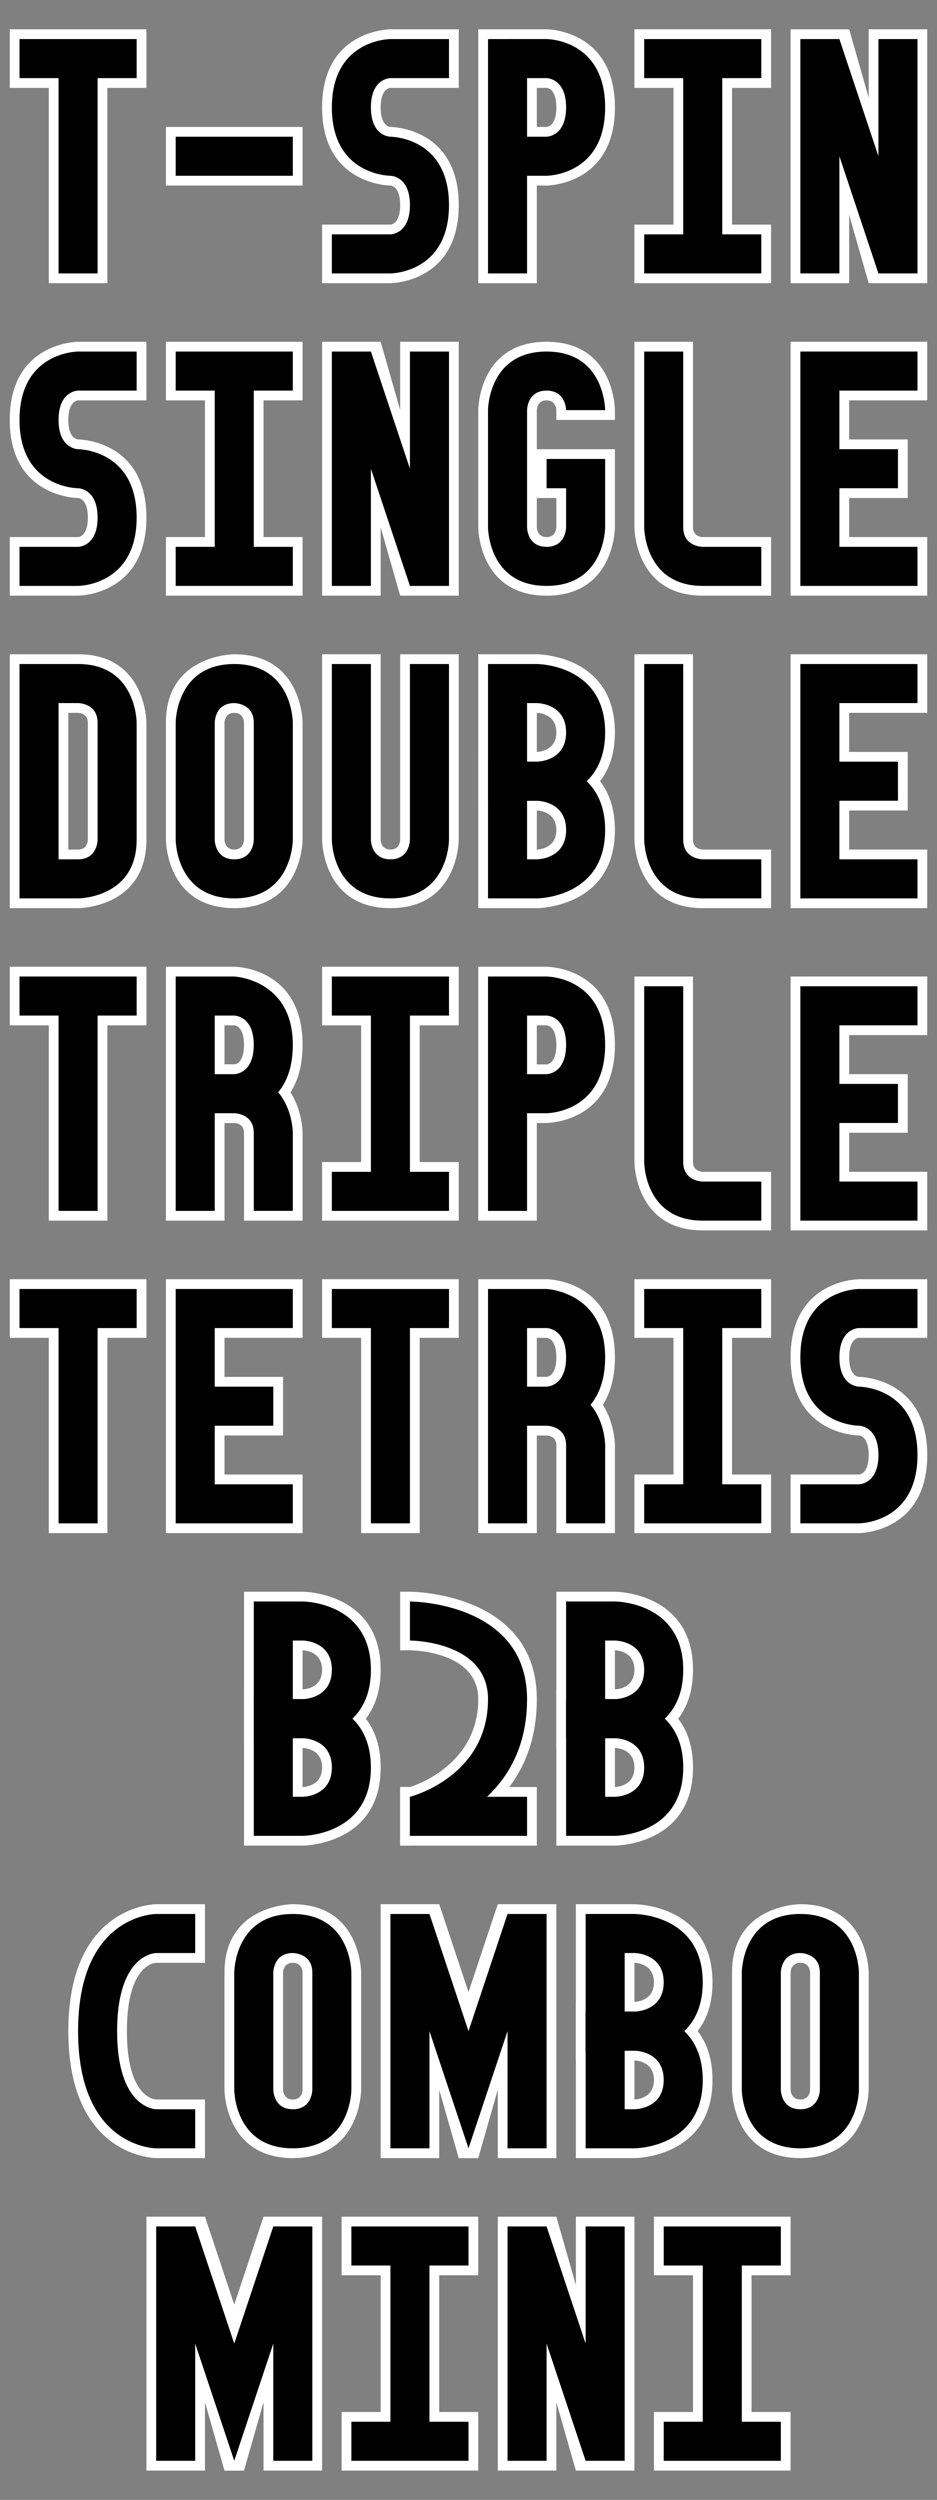 <?xml version="1.0" encoding="UTF-8" standalone="no"?>
<!-- Created with Inkscape (http://www.inkscape.org/) -->

<svg
   width="768"
   height="2048"
   viewBox="0 0 203.2 541.867"
   version="1.1"
   id="svg8619"
   inkscape:version="1.2 (dc2aedaf03, 2022-05-15)"
   sodipodi:docname="tspin.svg"
   inkscape:export-filename="lineClearMessages.png"
   inkscape:export-xdpi="96"
   inkscape:export-ydpi="96"
   xmlns:inkscape="http://www.inkscape.org/namespaces/inkscape"
   xmlns:sodipodi="http://sodipodi.sourceforge.net/DTD/sodipodi-0.dtd"
   xmlns="http://www.w3.org/2000/svg"
   xmlns:svg="http://www.w3.org/2000/svg">
  <rect x="0" y="0" width="203.2" height="541.867" fill="#808080" stroke="none"/>
  <sodipodi:namedview
     id="namedview8621"
     pagecolor="#7e7e7e"
     bordercolor="#000000"
     borderopacity="0.25"
     inkscape:showpageshadow="2"
     inkscape:pageopacity="0"
     inkscape:pagecheckerboard="0"
     inkscape:deskcolor="#d1d1d1"
     inkscape:document-units="px"
     showgrid="true"
     inkscape:zoom="0.2973261"
     inkscape:cx="773.56142"
     inkscape:cy="1257.8781"
     inkscape:window-width="1920"
     inkscape:window-height="1129"
     inkscape:window-x="-8"
     inkscape:window-y="-8"
     inkscape:window-maximized="1"
     inkscape:current-layer="layer1">
    <inkscape:grid
       type="xygrid"
       id="grid8740"
       spacingx="2.117"
       spacingy="2.117"
       empspacing="4"
       empcolor="#d200e5"
       empopacity="0.302"
       originx="0"
       originy="0" />
  </sodipodi:namedview>
  <defs
     id="defs8616" />
  <g
     inkscape:label="Layer 1"
     inkscape:groupmode="layer"
     id="layer1">
    <path
       id="path1489-7"
       style="fill:#ffffff;stroke-width:0.265"
       d="m 103.717,141.817 v 33.867 h 12.7 c 0,0 16.933,-2e-5 16.933,-16.933 0,-16.933 -16.933,-16.933 -16.933,-16.933 z m 12.7,12.7 c 0,0 4.233,0 4.233,4.233 0,4.233 -4.233,4.233 -4.233,4.233 z" />
    <path
       id="path1489"
       style="fill:#ffffff;stroke-width:0.265"
       d="m 103.717,162.983 v 33.867 h 12.7 c 0,0 16.933,-2e-5 16.933,-16.933 0,-16.933 -16.933,-16.933 -16.933,-16.933 z m 12.7,12.7 c 0,0 4.233,0 4.233,4.233 0,4.233 -4.233,4.233 -4.233,4.233 z" />
    <path
       style="fill:#ffffff;stroke-width:0.265"
       d="m 69.85,141.817 h 12.7 v 40.217 c 0,0 0,2.117 2.117,2.117 2.117,0 2.117,-2.117 2.117,-2.117 v -40.217 h 12.7 v 40.217 c 0,0 0,14.817 -14.817,14.817 -14.817,0 -14.817,-14.817 -14.817,-14.817 z"
       id="path1380" />
    <path
       style="fill:#ffffff;stroke-width:0.265"
       d="M 137.583,6.35 V 19.05 H 146.05 v 29.633 h -8.467 v 12.7 h 29.633 v -12.7 H 158.75 V 19.05 h 8.467 V 6.35 Z"
       id="path8879" />
    <path
       id="path8857"
       style="fill:#ffffff;stroke-width:0.265"
       d="m 103.717,6.35 v 55.033 h 12.7 V 40.217 h 2.117 c 0,0 14.817,-1.9e-5 14.817,-16.933 C 133.35,6.35 118.533,6.35 118.533,6.35 Z m 12.7,12.7 h 2.117 c 0,0 2.117,4e-6 2.117,4.233 0,4.233 -2.117,4.233 -2.117,4.233 h -2.117 z" />
    <path
       style="fill:#ffffff;stroke-width:0.265"
       d="M 35.983,27.517 V 40.217 H 65.617 V 27.517 Z"
       id="path8773" />
    <path
       style="fill:#ffffff;stroke-width:0.265"
       d="M 2.117,6.35 V 19.05 h 8.467 v 42.333 h 12.7 V 19.05 h 8.467 V 6.35 Z"
       id="path1312" />
    <path
       style="fill:#000000;fill-opacity:1;stroke-width:0.265"
       d="m 4.233,8.467 v 8.467 h 8.467 v 42.333 h 8.467 V 16.933 h 8.467 V 8.467 Z"
       id="path3962" />
    <path
       style="fill:#ffffff;stroke-width:0.265"
       d="m 2.117,209.55 v 12.7 h 8.467 v 42.333 h 12.7 v -42.333 h 8.467 v -12.7 z"
       id="path1312-7" />
    <path
       style="fill:#000000;fill-opacity:1;stroke-width:0.265"
       d="m 4.233,211.667 v 8.467 h 8.467 v 42.333 h 8.467 v -42.333 h 8.467 v -8.467 z"
       id="path3962-5" />
    <path
       style="fill:#ffffff;stroke-width:0.265"
       d="m 2.117,277.283 v 12.7 h 8.467 v 42.333 h 12.7 v -42.333 h 8.467 v -12.7 z"
       id="path1312-7-4" />
    <path
       style="fill:#000000;fill-opacity:1;stroke-width:0.265"
       d="m 4.233,279.4 v 8.467 H 12.7 V 330.2 h 8.467 v -42.333 h 8.467 V 279.4 Z"
       id="path3962-5-5" />
    <path
       style="fill:#000000;stroke-width:0.265"
       d="m 38.1,29.633 v 8.467"
       id="path8769" />
    <path
       style="fill:#000000;stroke-width:0.265"
       d="m 63.5,38.1 v -8.467 h -25.4 v 8.467 z"
       id="path8771" />
    <path
       style="fill:#ffffff;stroke-width:0.265"
       d="m 69.85,48.683 h 14.817 c 0,0 2.117,0 2.117,-4.233 0,-4.233 -2.117,-4.233 -2.117,-4.233 0,0 -14.817,0 -14.817,-16.933 0,-16.933 14.817,-16.933 14.817,-16.933 H 99.483 V 19.05 H 84.667 c 0,0 -2.117,0 -2.117,4.233 0,4.233 2.117,4.233 2.117,4.233 0,0 14.817,0 14.817,16.933 0,16.933 -14.817,16.933 -14.817,16.933 H 69.85 Z"
       id="path7963" />
    <path
       style="fill:#ffffff;stroke-width:0.265"
       d="m 71.967,59.267 h 8.467"
       id="path7959" />
    <path
       style="fill:#000000;stroke-width:0.265"
       d="m 84.667,59.267 c 0,0 12.7,-2e-6 12.7,-14.817 0,-14.817 -12.7,-14.817 -12.7,-14.817 0,0 -4.233,-1e-6 -4.233,-6.35 0,-6.35 4.233,-6.35 4.233,-6.35 H 97.367 V 8.467 H 84.667 c 0,0 -12.7,0 -12.7,14.817 0,14.817 12.7,14.817 12.7,14.817 0,0 4.233,0 4.233,6.35 0,6.35 -4.233,6.35 -4.233,6.35 h -12.7 v 8.467 z"
       id="path7961"
       sodipodi:nodetypes="cscsccccscscccc" />
    <path
       id="path8852"
       style="fill:#000000;stroke-width:0.265"
       d="M 105.833,8.467 V 59.267 H 114.3 V 38.1 h 4.233 c 0,0 12.7,-1.6e-5 12.7,-14.817 0,-14.817 -12.7,-14.817 -12.7,-14.817 z M 114.3,16.933 h 4.233 c 0,0 4.233,6e-6 4.233,6.35 0,6.35 -4.233,6.35 -4.233,6.35 H 114.3 Z" />
    <path
       id="path8857-7"
       style="fill:#ffffff;stroke-width:0.265"
       d="m 103.717,209.55 v 55.033 h 12.7 v -21.167 h 2.117 c 0,0 14.817,-2e-5 14.817,-16.933 0,-16.933 -14.817,-16.933 -14.817,-16.933 z m 12.7,12.7 h 2.117 c 0,0 2.117,1e-5 2.117,4.233 0,4.233 -2.117,4.233 -2.117,4.233 h -2.117 z" />
    <path
       id="path8852-5"
       style="fill:#000000;stroke-width:0.265"
       d="m 105.833,211.667 v 50.8 H 114.3 V 241.3 h 4.233 c 0,0 12.7,-1e-5 12.7,-14.817 0,-14.817 -12.7,-14.817 -12.7,-14.817 z m 8.467,8.467 h 4.233 c 0,0 4.233,0 4.233,6.35 0,6.35 -4.233,6.35 -4.233,6.35 H 114.3 Z" />
    <path
       style="fill:#000000;stroke-width:0.265"
       d="m 139.7,8.467 v 8.467 h 8.467 V 50.8 H 139.7 v 8.467 h 25.4 v -8.467 h -8.467 V 16.933 H 165.1 V 8.467 Z"
       id="path8877" />
    <path
       style="fill:#ffffff;stroke-width:0.265"
       d="M 171.45,6.35 V 61.383 h 12.7 V 46.567 l 4.233,14.817 h 12.7 V 6.35 h -12.7 l -1e-5,14.817 L 184.15,6.35 Z"
       id="path1198"
       sodipodi:nodetypes="ccccccccccc" />
    <path
       style="fill:#000000;fill-opacity:1;stroke-width:0.265"
       d="M 173.567,8.467 V 59.267 h 8.467 V 33.867 L 190.5,59.267 h 8.467 V 8.467 H 190.5 V 33.867 L 182.033,8.467 Z"
       id="path3907"
       sodipodi:nodetypes="ccccccccccc" />
    <path
       style="fill:#ffffff;stroke-width:0.265"
       d="m 35.983,74.083 v 12.7 h 8.467 v 29.633 h -8.467 v 12.7 h 29.633 v -12.7 h -8.467 V 86.783 h 8.467 v -12.7 z"
       id="path8879-8" />
    <path
       style="fill:#000000;stroke-width:0.265"
       d="m 38.1,76.2 v 8.467 h 8.467 v 33.867 h -8.467 V 127 h 25.4 v -8.467 h -8.467 V 84.667 h 8.467 v -8.467 z"
       id="path8877-5" />
    <path
       style="fill:#ffffff;stroke-width:0.265"
       d="M 69.85,209.55 V 222.25 h 8.467 v 29.633 h -8.467 v 12.7 h 29.633 v -12.7 h -8.467 V 222.25 h 8.467 v -12.7 z"
       id="path8879-8-2" />
    <path
       style="fill:#000000;stroke-width:0.265"
       d="m 71.967,211.667 v 8.467 h 8.467 v 33.867 h -8.467 v 8.467 h 25.4 v -8.467 h -8.467 v -33.867 h 8.467 v -8.467 z"
       id="path8877-5-9" />
    <path
       style="fill:#ffffff;stroke-width:0.265"
       d="m 69.85,74.083 v 55.033 h 12.7 V 114.3 l 4.233,14.817 h 12.7 V 74.083 h -12.7 l -1e-5,14.817 -4.233,-14.817 z"
       id="path1198-3"
       sodipodi:nodetypes="ccccccccccc" />
    <path
       style="fill:#000000;fill-opacity:1;stroke-width:0.265"
       d="M 71.967,76.2 V 127 h 8.467 v -25.4 l 8.467,25.4 h 8.467 V 76.2 h -8.467 V 101.6 l -8.467,-25.4 z"
       id="path3907-0"
       sodipodi:nodetypes="ccccccccccc" />
    <path
       style="fill:#ffffff;stroke-width:0.265"
       d="M 2.117,116.417 H 16.933 c 0,0 2.117,0 2.117,-4.233 0,-4.233 -2.117,-4.233 -2.117,-4.233 0,0 -14.817,0 -14.817,-16.933 0,-16.933 14.817,-16.933 14.817,-16.933 H 31.75 v 12.7 H 16.933 c 0,0 -2.117,0 -2.117,4.233 0,4.233 2.117,4.233 2.117,4.233 0,0 14.817,0 14.817,16.933 0,16.933 -14.817,16.933 -14.817,16.933 H 2.117 Z"
       id="path7963-1" />
    <path
       style="fill:#ffffff;stroke-width:0.265"
       d="M 8.467,110.067 H 16.933"
       id="path7959-2" />
    <path
       style="fill:#000000;stroke-width:0.265"
       d="m 16.933,127 c 0,0 12.7,0 12.7,-14.817 0,-14.817 -12.7,-14.817 -12.7,-14.817 0,0 -4.233,-10e-7 -4.233,-6.35 0,-6.35 4.233,-6.35 4.233,-6.35 H 29.633 V 76.2 H 16.933 c 0,0 -12.7,0 -12.7,14.817 0,14.817 12.7,14.817 12.7,14.817 0,0 4.233,0 4.233,6.35 0,6.35 -4.233,6.35 -4.233,6.35 H 4.233 v 8.467 z"
       id="path7961-3"
       sodipodi:nodetypes="cscsccccscscccc" />
    <path
       style="fill:#ffffff;stroke-width:0.265"
       d="m 171.45,319.617 h 14.817 c 0,0 2.117,0 2.117,-4.233 0,-4.233 -2.117,-4.233 -2.117,-4.233 0,0 -14.817,0 -14.817,-16.933 0,-16.933 14.817,-16.933 14.817,-16.933 h 14.817 v 12.7 h -14.817 c 0,0 -2.117,0 -2.117,4.233 0,4.233 2.117,4.233 2.117,4.233 0,0 14.817,0 14.817,16.933 0,16.933 -14.817,16.933 -14.817,16.933 H 171.45 Z"
       id="path7963-1-4" />
    <path
       style="fill:#ffffff;stroke-width:0.265"
       d="m 177.8,313.267 h 8.467"
       id="path7959-2-2" />
    <path
       style="fill:#000000;stroke-width:0.265"
       d="m 186.267,330.2 c 0,0 12.7,0 12.7,-14.817 0,-14.817 -12.7,-14.817 -12.7,-14.817 0,0 -4.233,0 -4.233,-6.35 0,-6.35 4.233,-6.35 4.233,-6.35 h 12.7 v -8.467 h -12.7 c 0,0 -12.7,0 -12.7,14.817 0,14.817 12.7,14.817 12.7,14.817 0,0 4.233,0 4.233,6.35 0,6.35 -4.233,6.35 -4.233,6.35 h -12.7 v 8.467 z"
       id="path7961-3-9"
       sodipodi:nodetypes="cscsccccscscccc" />
    <path
       style="fill:#ffffff;stroke-width:0.265"
       d="m 120.65,88.9 c 0,0 0,-2.117 -2.117,-2.117 -2.117,0 -2.117,2.117 -2.117,2.117 V 114.3 c 0,0 0,2.117 2.117,2.117 2.117,0 2.117,-2.117 2.117,-2.117 v -6.35 h -4.233 V 97.367 h 16.933 l -1e-5,16.933 c 0,0 0,14.817 -14.817,14.817 -14.817,0 -14.817,-14.817 -14.817,-14.817 V 88.9 c 0,0 0,-14.817 14.817,-14.817 14.817,0 14.817,14.817 14.817,14.817 v 2.117 h -12.7 z"
       id="path848"
       sodipodi:nodetypes="csccsccccccsccscccc" />
    <path
       style="fill:#000000;stroke-width:0.265"
       d="m 118.533,105.833 1e-5,-6.35 h 12.7 l -1e-5,14.817 c 0,0 0,12.7 -12.7,12.7 -12.7,0 -12.7,-12.7 -12.7,-12.7 V 88.9 c 0,0 0,-12.7 12.7,-12.7 12.7,0 12.7,12.7 12.7,12.7 h -8.467 c 0,0 0,-4.233 -4.233,-4.233 -4.233,0 -4.233,4.233 -4.233,4.233 V 114.3 c 0,0 0,4.233 4.233,4.233 4.233,0 4.233,-4.233 4.233,-4.233 v -8.467"
       id="path846"
       sodipodi:nodetypes="ccccsccsccsccscc" />
    <path
       style="fill:#ffffff;stroke-width:0.265"
       d="M 137.583,74.083 V 114.3 c 0,0 0,14.817 14.817,14.817 14.817,0 14.817,0 14.817,0 v -12.7 H 152.4 c 0,0 -2.117,0 -2.117,-2.117 0,-2.117 0,-40.217 0,-40.217 z"
       id="path8297" />
    <path
       style="fill:#000000;stroke-width:0.265"
       d="M 139.7,76.2 V 114.3 c 0,0 0,12.7 12.7,12.7 12.7,0 12.7,0 12.7,0 v -8.467 h -12.7 c 0,0 -4.233,0 -4.233,-4.233 0,-4.233 0,-38.1 0,-38.1 z"
       id="path8242" />
    <path
       style="fill:#ffffff;stroke-width:0.265"
       d="m 171.45,74.083 v 55.033 h 29.633 v -12.7 H 184.15 V 107.95 h 12.7 V 95.25 h -12.7 v -8.467 h 16.933 V 74.083 Z"
       id="path1306" />
    <path
       style="fill:#000000;fill-opacity:1;stroke-width:0.265"
       d="M 173.567,76.2 V 127 h 25.4 v -8.467 h -16.933 v -12.7 h 12.7 v -8.467 h -12.7 v -12.7 h 16.933 v -8.467 z"
       id="path3958"
       sodipodi:nodetypes="ccccccccccccc" />
    <path
       style="fill:#ffffff;stroke-width:0.265"
       d="m 137.583,141.817 v 40.217 c 0,0 0,14.817 14.817,14.817 14.817,0 14.817,0 14.817,0 v -12.7 H 152.4 c 0,0 -2.117,0 -2.117,-2.117 0,-2.117 0,-40.217 0,-40.217 z"
       id="path8297-4" />
    <path
       style="fill:#000000;stroke-width:0.265"
       d="m 139.7,143.933 v 38.1 c 0,0 0,12.7 12.7,12.7 12.7,0 12.7,0 12.7,0 v -8.467 h -12.7 c 0,0 -4.233,0 -4.233,-4.233 0,-4.233 0,-38.1 0,-38.1 z"
       id="path8242-4" />
    <path
       style="fill:#ffffff;stroke-width:0.265"
       d="m 137.583,211.667 v 40.217 c 0,0 0,14.817 14.817,14.817 14.817,0 14.817,0 14.817,0 v -12.7 H 152.4 c 0,0 -2.117,0 -2.117,-2.117 0,-2.117 0,-40.217 0,-40.217 z"
       id="path8297-4-6" />
    <path
       style="fill:#000000;stroke-width:0.265"
       d="m 139.7,213.783 v 38.1 c 0,0 0,12.7 12.7,12.7 12.7,0 12.7,0 12.7,0 v -8.467 h -12.7 c 0,0 -4.233,0 -4.233,-4.233 0,-4.233 0,-38.1 0,-38.1 z"
       id="path8242-4-1" />
    <path
       style="fill:#ffffff;stroke-width:0.265"
       d="M 171.45,141.817 V 196.85 h 29.633 v -12.7 H 184.15 v -8.467 h 12.7 v -12.7 h -12.7 v -8.467 h 16.933 v -12.7 z"
       id="path1306-2" />
    <path
       style="fill:#000000;fill-opacity:1;stroke-width:0.265"
       d="m 173.567,143.933 v 50.8 h 25.4 v -8.467 h -16.933 v -12.7 h 12.7 V 165.1 h -12.7 v -12.7 h 16.933 v -8.467 z"
       id="path3958-5"
       sodipodi:nodetypes="ccccccccccccc" />
    <path
       style="fill:#ffffff;stroke-width:0.265"
       d="m 171.45,211.667 v 55.033 h 29.633 v -12.7 H 184.15 v -8.467 h 12.7 v -12.7 h -12.7 v -8.467 h 16.933 v -12.7 z"
       id="path1306-2-1" />
    <path
       style="fill:#000000;fill-opacity:1;stroke-width:0.265"
       d="m 173.567,213.783 v 50.8 h 25.4 v -8.467 h -16.933 v -12.7 h 12.7 v -8.467 h -12.7 v -12.7 h 16.933 v -8.467 z"
       id="path3958-5-0"
       sodipodi:nodetypes="ccccccccccccc" />
    <path
       style="fill:#ffffff;stroke-width:0.265"
       d="m 35.983,277.283 v 55.033 h 29.633 v -12.7 h -16.933 v -8.467 h 12.7 V 298.45 h -12.7 v -8.467 h 16.933 v -12.7 z"
       id="path1306-2-1-8" />
    <path
       style="fill:#000000;fill-opacity:1;stroke-width:0.265"
       d="m 38.1,279.4 v 50.8 h 25.4 v -8.467 h -16.933 v -12.7 h 12.7 v -8.467 h -12.7 v -12.7 h 16.933 v -8.467 z"
       id="path3958-5-0-2"
       sodipodi:nodetypes="ccccccccccccc" />
    <path
       id="path1045"
       style="fill:#ffffff;fill-opacity:1;stroke-width:0.265"
       d="M 2.117,141.817 V 196.85 H 16.933 c 0,0 14.817,-2e-5 14.817,-14.817 v -25.4 c 0,0 -3e-5,-14.817 -14.817,-14.817 z m 12.7,12.7 h 2.117 c 0,0 2.117,0 2.117,2.117 v 25.4 c 0,0 -10e-6,2.117 -2.117,2.117 h -2.117 z" />
    <path
       id="path1715"
       style="fill:#000000;fill-opacity:1;stroke-width:0.265"
       d="m 4.233,143.933 v 50.8 H 16.933 c 0,0 12.7,-1e-5 12.7,-12.7 v -25.4 c 0,0 -10e-6,-12.7 -12.7,-12.7 z M 12.7,152.4 h 4.233 c 0,0 4.233,1e-5 4.233,4.233 v 25.4 c 0,0 0,4.233 -4.233,4.233 h -4.233 z" />
    <path
       id="path973"
       style="fill:#ffffff;fill-opacity:1;stroke-width:0.265"
       d="m 50.8,141.817 c 0,0 -14.817,2e-5 -14.817,14.817 v 25.4 c 0,0 1.5e-5,14.817 14.817,14.817 14.817,0 14.817,-14.817 14.817,-14.817 v -25.4 c 0,0 -2e-5,-14.817 -14.817,-14.817 z m 0,12.7 c 2.117,0 2.117,2.117 2.117,2.117 v 25.4 c 0,0 0,2.117 -2.117,2.117 -2.117,0 -2.117,-2.117 -2.117,-2.117 v -25.4 c 0,0 0,-2.117 2.117,-2.117 z" />
    <path
       id="path1166"
       style="fill:#000000;fill-opacity:1;stroke-width:0.265"
       d="m 50.8,143.933 c -12.7,0 -12.7,12.7 -12.7,12.7 v 25.4 c 0,0 1.3e-5,12.7 12.7,12.7 12.7,0 12.7,-12.7 12.7,-12.7 v -25.4 c 0,0 -1e-5,-12.7 -12.7,-12.7 z m 0,8.467 c 0,0 4.233,1e-5 4.233,4.233 v 25.4 c 0,0 0,4.233 -4.233,4.233 -4.233,0 -4.233,-4.233 -4.233,-4.233 v -25.4 c 0,0 0,-4.233 4.233,-4.233 z" />
    <path
       style="fill:#000000;stroke-width:0.265"
       d="m 71.967,143.933 v 38.1 c 0,0 0,12.7 12.7,12.7 12.7,0 12.7,-12.7 12.7,-12.7 v -38.1 h -8.467 v 38.1 c 0,0 0,4.233 -4.233,4.233 -4.233,0 -4.233,-4.233 -4.233,-4.233 v -38.1 z"
       id="path1378" />
    <path
       id="path1462"
       style="fill:#000000;stroke-width:0.265"
       d="m 105.833,165.1 v 29.633 h 10.583 c 0,0 14.817,-1e-5 14.817,-14.817 0,-14.817 -14.817,-14.817 -14.817,-14.817 z m 8.467,8.467 h 2.117 c 0,0 6.35,0 6.35,6.35 0,6.35 -6.35,6.35 -6.35,6.35 H 114.3 Z" />
    <path
       id="path1462-9"
       style="fill:#000000;stroke-width:0.265"
       d="m 105.833,143.933 v 29.633 h 10.583 c 0,0 14.817,-1e-5 14.817,-14.817 0,-14.817 -14.817,-14.817 -14.817,-14.817 z M 114.3,152.4 h 2.117 c 0,0 6.35,0 6.35,6.35 0,6.35 -6.35,6.35 -6.35,6.35 H 114.3 Z" />
    <path
       id="path8014"
       style="fill:#ffffff;stroke-width:0.265"
       d="m 35.983,209.55 v 55.033 h 12.7 v -21.167 h 2.117 c 0,0 14.817,-4e-5 14.817,-16.933 0,-16.933 -14.817,-16.933 -14.817,-16.933 z m 12.7,12.7 h 2.117 c 0,0 2.117,0 2.117,4.233 0,4.233 -2.117,4.233 -2.117,4.233 h -2.117 z" />
    <path
       style="fill:#ffffff;stroke-width:0.265"
       d="m 50.8,243.417 c 0,0 2.117,0 2.117,2.117 0,2.117 0,19.05 0,19.05 h 12.7 v -19.05 c 0,0 0,-14.817 -14.817,-14.817 -14.817,0 -6.35,0 -6.35,0 v 12.7 z"
       id="path8012" />
    <path
       id="path8006"
       style="fill:#000000;stroke-width:0.265"
       d="m 38.1,211.667 v 50.8 h 8.467 v -21.167 h 4.233 c 0,0 4.233,1e-5 4.233,4.233 v 16.933 h 8.467 v -16.933 c 0,0 -10e-4,-5.037 -3.173,-8.766 1.821,-2.194 3.173,-5.45 3.173,-10.284 0,-14.257 -12.7,-14.817 -12.7,-14.817 z m 8.467,8.467 h 4.233 c 0,0 4.233,1e-5 4.233,6.35 0,6.35 -4.233,6.35 -4.233,6.35 h -4.233 z" />
    <path
       style="fill:#ffffff;stroke-width:0.265"
       d="m 69.85,277.283 v 12.7 h 8.467 v 42.333 h 12.7 v -42.333 h 8.467 v -12.7 z"
       id="path1312-7-6" />
    <path
       style="fill:#000000;fill-opacity:1;stroke-width:0.265"
       d="m 71.967,279.4 v 8.467 h 8.467 V 330.2 h 8.467 v -42.333 h 8.467 V 279.4 Z"
       id="path3962-5-7" />
    <path
       style="fill:#ffffff;stroke-width:0.265"
       d="m 137.583,277.283 v 12.7 H 146.05 v 29.633 h -8.467 v 12.7 h 29.633 v -12.7 H 158.75 v -29.633 h 8.467 v -12.7 z"
       id="path8879-8-2-7" />
    <path
       style="fill:#000000;stroke-width:0.265"
       d="m 139.7,279.4 v 8.467 h 8.467 v 33.867 H 139.7 V 330.2 h 25.4 v -8.467 h -8.467 V 287.867 H 165.1 V 279.4 Z"
       id="path8877-5-9-1" />
    <path
       id="path8014-6"
       style="fill:#ffffff;stroke-width:0.265"
       d="m 103.717,277.283 v 55.033 h 12.7 V 311.15 h 2.117 c 0,0 14.817,-4e-5 14.817,-16.933 0,-16.933 -14.817,-16.933 -14.817,-16.933 z m 12.7,12.7 h 2.117 c 0,0 2.117,0 2.117,4.233 0,4.233 -2.117,4.233 -2.117,4.233 h -2.117 z" />
    <path
       style="fill:#ffffff;stroke-width:0.265"
       d="m 118.533,311.15 c 0,0 2.117,0 2.117,2.117 0,2.117 0,19.05 0,19.05 h 12.7 v -19.05 c 0,0 0,-14.817 -14.817,-14.817 -14.817,0 -6.35,0 -6.35,0 v 12.7 z"
       id="path8012-2" />
    <path
       id="path8006-8"
       style="fill:#000000;stroke-width:0.265"
       d="M 105.833,279.4 V 330.2 H 114.3 v -21.167 h 4.233 c 0,0 4.233,1e-5 4.233,4.233 V 330.2 h 8.467 v -16.933 c 0,0 -0.001,-5.037 -3.173,-8.766 1.821,-2.194 3.173,-5.45 3.173,-10.284 0,-14.257 -12.7,-14.817 -12.7,-14.817 z m 8.467,8.467 h 4.233 c 0,0 4.233,0 4.233,6.35 0,6.35 -4.233,6.35 -4.233,6.35 H 114.3 Z" />
    <path
       id="path1489-7-4"
       style="fill:#ffffff;stroke-width:0.265"
       d="m 52.917,345.017 v 33.867 h 12.7 c 0,0 16.933,-2e-5 16.933,-16.933 0,-16.933 -16.933,-16.933 -16.933,-16.933 z m 12.7,12.7 c 0,0 4.233,0 4.233,4.233 0,4.233 -4.233,4.233 -4.233,4.233 z" />
    <path
       id="path1489-79"
       style="fill:#ffffff;stroke-width:0.265"
       d="m 52.917,366.183 v 33.867 h 12.7 c 0,0 16.933,-2e-5 16.933,-16.933 0,-16.933 -16.933,-16.933 -16.933,-16.933 z m 12.7,12.7 c 0,0 4.233,0 4.233,4.233 0,4.233 -4.233,4.233 -4.233,4.233 z" />
    <path
       id="path1462-8"
       style="fill:#000000;stroke-width:0.265"
       d="m 55.033,368.3 v 29.633 h 10.583 c 0,0 14.817,-10e-6 14.817,-14.817 0,-14.817 -14.817,-14.817 -14.817,-14.817 z m 8.467,8.467 h 2.117 c 0,0 6.35,0 6.35,6.35 0,6.35 -6.35,6.35 -6.35,6.35 h -2.117 z" />
    <path
       id="path1462-9-9"
       style="fill:#000000;stroke-width:0.265"
       d="m 55.033,347.133 v 29.633 h 10.583 c 0,0 14.817,-10e-6 14.817,-14.817 0,-14.817 -14.817,-14.817 -14.817,-14.817 z m 8.467,8.467 h 2.117 c 0,0 6.35,0 6.35,6.35 0,6.35 -6.35,6.35 -6.35,6.35 h -2.117 z" />
    <path
       id="path1489-7-4-8"
       style="fill:#ffffff;stroke-width:0.265"
       d="m 120.65,345.017 v 33.867 h 12.7 c 0,0 16.933,-2e-5 16.933,-16.933 0,-16.933 -16.933,-16.933 -16.933,-16.933 z m 12.7,12.7 c 0,0 4.233,0 4.233,4.233 0,4.233 -4.233,4.233 -4.233,4.233 z" />
    <path
       id="path1489-79-8"
       style="fill:#ffffff;stroke-width:0.265"
       d="m 120.65,366.183 v 33.867 h 12.7 c 0,0 16.933,-2e-5 16.933,-16.933 0,-16.933 -16.933,-16.933 -16.933,-16.933 z m 12.7,12.7 c 0,0 4.233,0 4.233,4.233 0,4.233 -4.233,4.233 -4.233,4.233 z" />
    <path
       id="path1462-8-4"
       style="fill:#000000;stroke-width:0.265"
       d="m 122.767,368.3 v 29.633 H 133.35 c 0,0 14.817,-10e-6 14.817,-14.817 0,-14.817 -14.817,-14.817 -14.817,-14.817 z m 8.467,8.467 H 133.35 c 0,0 6.35,0 6.35,6.35 0,6.35 -6.35,6.35 -6.35,6.35 h -2.117 z" />
    <path
       id="path1462-9-9-1"
       style="fill:#000000;stroke-width:0.265"
       d="m 122.767,347.133 v 29.633 H 133.35 c 0,0 14.817,-10e-6 14.817,-14.817 0,-14.817 -14.817,-14.817 -14.817,-14.817 z M 131.233,355.6 H 133.35 c 0,0 6.35,0 6.35,6.35 0,6.35 -6.35,6.35 -6.35,6.35 h -2.117 z" />
    <path
       style="fill:#ffffff;stroke-width:0.265"
       d="m 88.9,387.35 c 0,0 14.817,-4.233 14.817,-19.05 0,-10.583 -14.817,-10.583 -14.817,-10.583 h -2.117 v -12.7 h 2.117 c 0,0 27.517,0 27.517,23.283 0,27.517 -27.517,31.75 -27.517,31.75 h -2.117 v -12.7 z"
       id="path473"
       sodipodi:nodetypes="csccccscccc" />
    <path
       style="fill:#ffffff;stroke-width:0.265"
       d="m 86.783,387.35 v 12.7 h 29.633 v -12.7 z"
       id="path1084" />
    <path
       style="fill:#000000;stroke-width:0.265"
       d="m 88.9,389.467 v 8.467 H 114.3 v -8.467 z"
       id="path467" />
    <path
       style="fill:#000000;stroke-width:0.265"
       d="m 88.9,389.467 c 0,0 16.933,-4.233 16.933,-21.167 0,-12.7 -16.933,-12.7 -16.933,-12.7 v -8.467 c 0,0 25.4,0 25.4,21.167 0,25.4 -25.4,29.633 -25.4,29.633 z"
       id="path471"
       sodipodi:nodetypes="csccscc" />
    <path
       style="fill:#ffffff;stroke-width:0.265"
       d="m 120.65,412.75 v 55.033 h -12.7 v -14.817 l -4.233,14.817 -4.233,1e-5 v 0 0 V 438.15 l 8.467,-25.4 z"
       id="path1198-3-5-0"
       sodipodi:nodetypes="ccccccccccc" />
    <path
       style="fill:#ffffff;stroke-width:0.265"
       d="m 82.55,412.75 v 55.033 h 12.7 v -14.817 l 4.233,14.817 4.233,1e-5 v 0 0 V 438.15 l -8.467,-25.4 z"
       id="path1198-3-5-0-5"
       sodipodi:nodetypes="ccccccccccc" />
    <path
       style="fill:#000000;fill-opacity:1;stroke-width:0.265"
       d="m 118.533,414.867 v 50.8 h -8.467 v -25.4 l -8.467,25.4 v -25.4 25.4 -25.4 0 l 8.467,-25.4 z"
       id="path3907-0-9-5"
       sodipodi:nodetypes="ccccccccccc" />
    <path
       style="fill:#000000;fill-opacity:1;stroke-width:0.265"
       d="m 84.667,414.867 v 50.8 h 8.467 v -25.4 l 8.467,25.4 v -25.4 25.4 -25.4 0 l -8.467,-25.4 z"
       id="path3907-0-9-5-2"
       sodipodi:nodetypes="ccccccccccc" />
    <g
       id="g3258">
      <g
         id="g3245"
         transform="translate(14.817)">
        <path
           style="fill:#ffffff;stroke-width:0.265"
           d="m 59.267,480.483 v 12.7 h 8.467 v 29.633 h -8.467 v 12.7 h 29.633 v -12.7 h -8.467 v -29.633 h 8.467 v -12.7 z"
           id="path8879-8-5" />
        <path
           style="fill:#000000;stroke-width:0.265"
           d="m 61.383,482.6 v 8.467 h 8.467 v 33.867 h -8.467 V 533.4 h 25.4 v -8.467 h -8.467 v -33.867 h 8.467 v -8.467 z"
           id="path8877-5-5" />
        <path
           style="fill:#ffffff;stroke-width:0.265"
           d="m 127,480.483 v 12.7 h 8.467 v 29.633 h -8.467 v 12.7 h 29.633 v -12.7 h -8.467 v -29.633 h 8.467 v -12.7 z"
           id="path8879-8-5-8" />
        <path
           style="fill:#000000;stroke-width:0.265"
           d="m 129.117,482.6 v 8.467 h 8.467 v 33.867 h -8.467 v 8.467 h 25.4 v -8.467 h -8.467 v -33.867 h 8.467 V 482.6 Z"
           id="path8877-5-5-7" />
        <path
           style="fill:#ffffff;stroke-width:0.265"
           d="m 93.133,480.483 v 55.033 H 105.833 V 520.7 l 4.233,14.817 h 12.7 v -55.033 h -12.7 l -1e-5,14.817 -4.233,-14.817 z"
           id="path1198-3-7"
           sodipodi:nodetypes="ccccccccccc" />
        <path
           style="fill:#000000;fill-opacity:1;stroke-width:0.265"
           d="m 95.25,482.6 v 50.8 h 8.467 V 508 l 8.467,25.4 H 120.65 v -50.8 h -8.467 V 508 l -8.467,-25.4 z"
           id="path3907-0-3"
           sodipodi:nodetypes="ccccccccccc" />
        <path
           style="fill:#ffffff;stroke-width:0.265"
           d="m 55.033,480.483 v 55.033 h -12.7 V 520.7 l -4.233,14.817 -4.233,10e-6 v 0 0 -29.633 l 8.467,-25.4 z"
           id="path1198-3-5-0-0"
           sodipodi:nodetypes="ccccccccccc" />
        <path
           style="fill:#ffffff;stroke-width:0.265"
           d="m 16.933,480.483 v 55.033 H 29.633 V 520.7 l 4.233,14.817 4.233,10e-6 v 0 0 -29.633 l -8.467,-25.4 z"
           id="path1198-3-5-0-5-5"
           sodipodi:nodetypes="ccccccccccc" />
        <path
           style="fill:#000000;fill-opacity:1;stroke-width:0.265"
           d="m 52.917,482.6 v 50.8 h -8.467 V 508 l -8.467,25.4 V 508 533.4 508 v 0 l 8.467,-25.4 z"
           id="path3907-0-9-5-1"
           sodipodi:nodetypes="ccccccccccc" />
        <path
           style="fill:#000000;fill-opacity:1;stroke-width:0.265"
           d="m 19.05,482.6 v 50.8 h 8.467 V 508 l 8.467,25.4 V 508 533.4 508 v 0 l -8.467,-25.4 z"
           id="path3907-0-9-5-2-8"
           sodipodi:nodetypes="ccccccccccc" />
      </g>
    </g>
    <path
       id="path973-4"
       style="fill:#ffffff;fill-opacity:1;stroke-width:0.265"
       d="m 173.567,412.75 c 0,0 -14.817,2e-5 -14.817,14.817 v 25.4 c 0,0 2e-5,14.817 14.817,14.817 14.817,0 14.817,-14.817 14.817,-14.817 v -25.4 c 0,0 -2e-5,-14.817 -14.817,-14.817 z m 0,12.7 c 2.117,0 2.117,2.117 2.117,2.117 v 25.4 c 0,0 0,2.117 -2.117,2.117 -2.117,0 -2.117,-2.117 -2.117,-2.117 v -25.4 c 0,0 0,-2.117 2.117,-2.117 z" />
    <path
       id="path1166-8"
       style="fill:#000000;fill-opacity:1;stroke-width:0.265"
       d="m 173.567,414.867 c -12.7,0 -12.7,12.7 -12.7,12.7 v 25.4 c 0,0 2e-5,12.7 12.7,12.7 12.7,0 12.7,-12.7 12.7,-12.7 v -25.4 c 0,0 -1e-5,-12.7 -12.7,-12.7 z m 0,8.467 c 0,0 4.233,1e-5 4.233,4.233 v 25.4 c 0,0 0,4.233 -4.233,4.233 -4.233,0 -4.233,-4.233 -4.233,-4.233 v -25.4 c 0,0 0,-4.233 4.233,-4.233 z" />
    <path
       id="path973-6"
       style="fill:#ffffff;fill-opacity:1;stroke-width:0.265"
       d="m 63.5,412.75 c 0,0 -14.817,2e-5 -14.817,14.817 v 25.4 c 0,0 1.5e-5,14.817 14.817,14.817 14.817,0 14.817,-14.817 14.817,-14.817 v -25.4 c 0,0 -2e-5,-14.817 -14.817,-14.817 z m 0,12.7 c 2.117,0 2.117,2.117 2.117,2.117 v 25.4 c 0,0 0,2.117 -2.117,2.117 -2.117,0 -2.117,-2.117 -2.117,-2.117 v -25.4 c 0,0 0,-2.117 2.117,-2.117 z" />
    <path
       id="path1166-6"
       style="fill:#000000;fill-opacity:1;stroke-width:0.265"
       d="m 63.5,414.867 c -12.7,0 -12.7,12.7 -12.7,12.7 v 25.4 c 0,0 1.3e-5,12.7 12.7,12.7 12.7,0 12.7,-12.7 12.7,-12.7 v -25.4 c 0,0 -1e-5,-12.7 -12.7,-12.7 z m 0,8.467 c 0,0 4.233,1e-5 4.233,4.233 v 25.4 c 0,0 0,4.233 -4.233,4.233 -4.233,0 -4.233,-4.233 -4.233,-4.233 v -25.4 c 0,0 0,-4.233 4.233,-4.233 z" />
    <path
       id="path1489-7-4-4"
       style="fill:#ffffff;stroke-width:0.265"
       d="m 124.883,412.75 v 33.867 h 12.7 c 0,0 16.933,-2e-5 16.933,-16.933 0,-16.933 -16.933,-16.933 -16.933,-16.933 z m 12.7,12.7 c 0,0 4.233,0 4.233,4.233 0,4.233 -4.233,4.233 -4.233,4.233 z" />
    <path
       id="path1489-79-9"
       style="fill:#ffffff;stroke-width:0.265"
       d="m 124.883,433.917 v 33.867 h 12.7 c 0,0 16.933,-2e-5 16.933,-16.933 0,-16.933 -16.933,-16.933 -16.933,-16.933 z m 12.7,12.7 c 0,0 4.233,0 4.233,4.233 0,4.233 -4.233,4.233 -4.233,4.233 z" />
    <path
       id="path1462-8-9"
       style="fill:#000000;stroke-width:0.265"
       d="m 127,436.033 v 29.633 h 10.583 c 0,0 14.817,-10e-6 14.817,-14.817 0,-14.817 -14.817,-14.817 -14.817,-14.817 z m 8.467,8.467 h 2.117 c 0,0 6.35,0 6.35,6.35 0,6.35 -6.35,6.35 -6.35,6.35 h -2.117 z" />
    <path
       id="path1462-9-9-9"
       style="fill:#000000;stroke-width:0.265"
       d="M 127,414.867 V 444.5 h 10.583 c 0,0 14.817,-10e-6 14.817,-14.817 0,-14.817 -14.817,-14.817 -14.817,-14.817 z m 8.467,8.467 h 2.117 c 0,0 6.35,0 6.35,6.35 0,6.35 -6.35,6.35 -6.35,6.35 h -2.117 z" />
    <path
       style="fill:#ffffff;stroke-width:0.265"
       d="m 33.867,412.75 c 0,0 -19.05,0 -19.05,27.517 0,27.517 19.05,27.517 19.05,27.517 h 10.583 v -12.7 H 33.867 c 0,0 -6.35,0 -6.35,-14.817 0,-14.817 6.35,-14.817 6.35,-14.817 h 10.583 v -12.7 z"
       id="path7975" />
    <path
       style="fill:#000000;stroke-width:0.265"
       d="m 33.867,465.667 c 0,0 -16.933,0 -16.933,-25.4 0,-25.4 16.933,-25.4 16.933,-25.4 h 8.467 v 8.467 l -8.467,1e-5 c 0,0 -8.467,-1e-5 -8.467,16.933 0,16.933 8.467,16.933 8.467,16.933 h 8.467 v 8.467 z"
       id="path7973"
       sodipodi:nodetypes="csccccscccc" />
  </g>
</svg>
